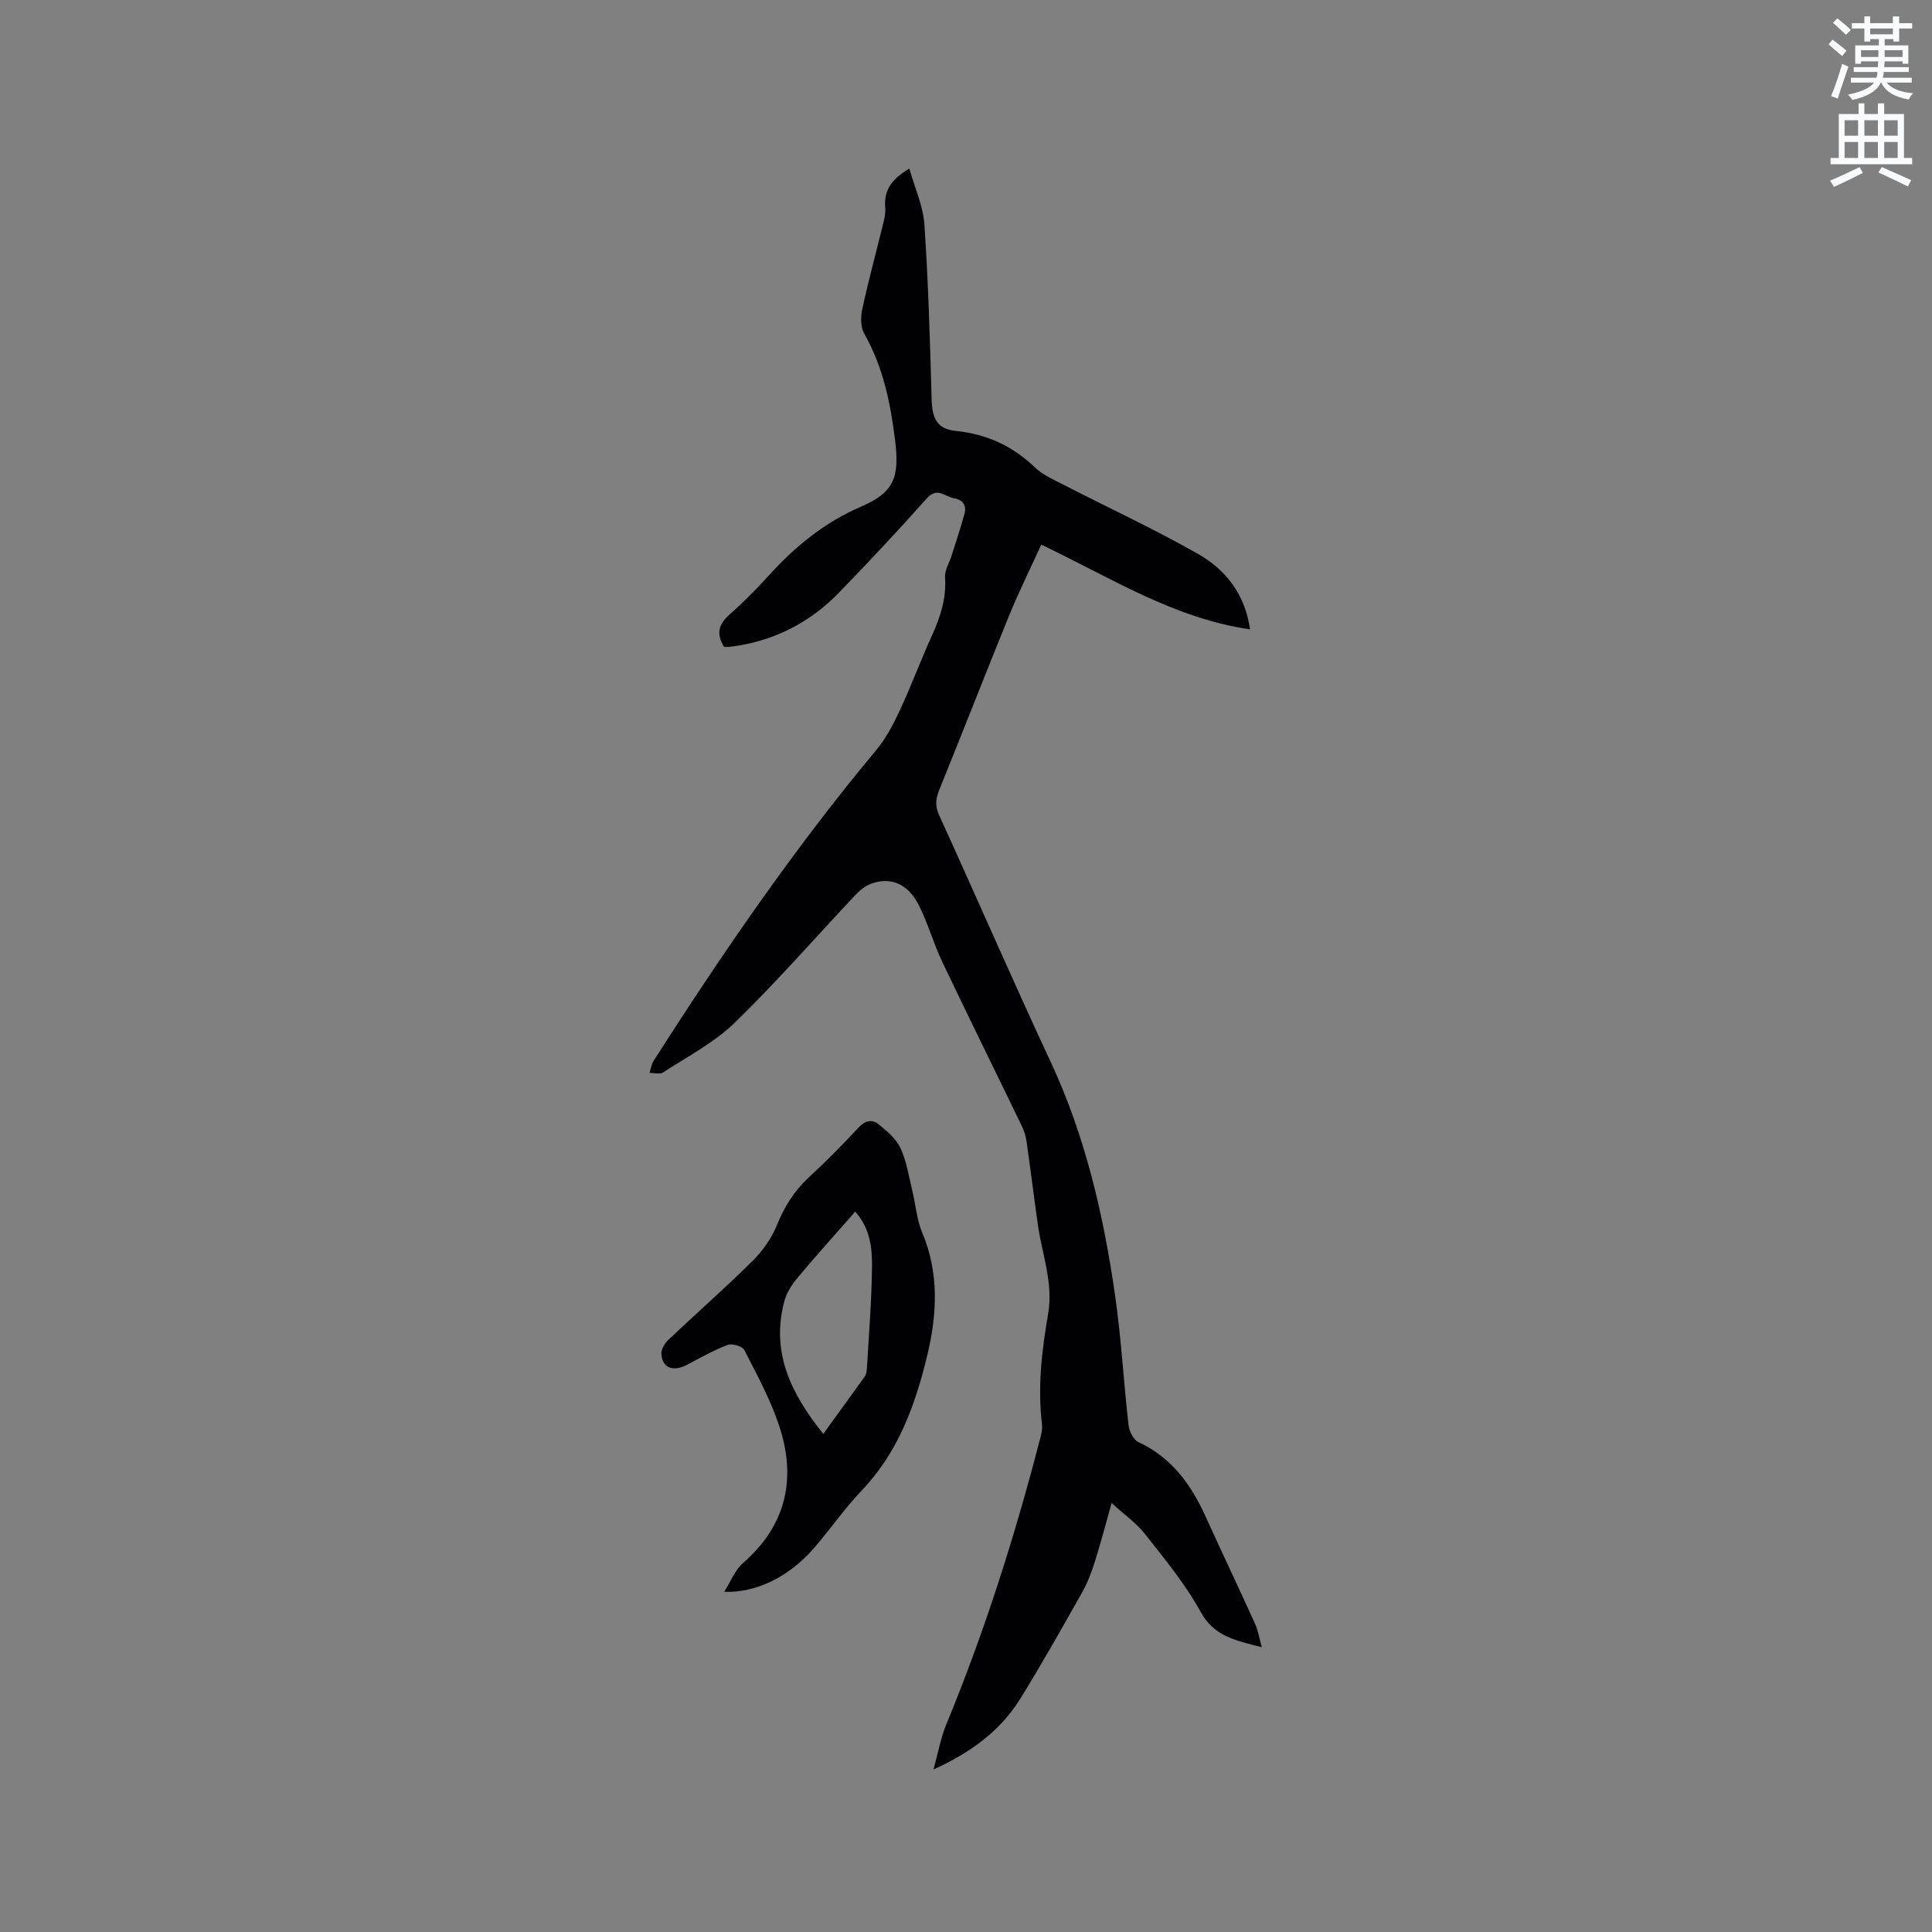 <svg enable-background="new 0 0 400 400" viewBox="0 0 400 400" xmlns="http://www.w3.org/2000/svg"><rect x="0" y="0" width="400" height="400" fill="#808080" stroke="none"/><path d="m378.6 9.2.8-1c.9.7 1.9 1.4 2.9 2.3l-.9 1.1c-1.1-.9-2-1.7-2.8-2.4zm.5 10.7c.9-2.1 1.6-4.3 2.3-6.7.4.2.8.4 1.3.6-.7 2.1-1.5 4.3-2.2 6.6zm.4-15.2.9-.9c1 .8 2 1.6 2.8 2.4l-1 1c-1-.9-1.9-1.8-2.7-2.5zm12.5-1.3h1.2v1.4h2.7v1.1h-2.7v2.7h-1.2v-.5h-1.8v1.3h4.9v3.8h-1.2v-.5h-3.7c0 .4-.1.9-.1 1.2h5.1v1h-5.2c0 .5-.1.9-.2 1.2h6v1h-5.2c1.1 1.3 2.9 2 5.5 2.2-.4.4-.7.8-.9 1.3-2.9-.5-4.8-1.6-5.7-3.5h-.1c-.8 1.7-2.7 2.9-5.9 3.6-.2-.4-.6-.8-.9-1.1 2.8-.6 4.6-1.4 5.4-2.5h-4.8v-1h5.3c.1-.3.2-.7.2-1.2h-4.9v-1h5c0-.4 0-.8.1-1.2h-3.6v.5h-1.2v-3.8h4.9v-1.3h-1.8v.5h-1.2v-2.7h-2.6v-1.1h2.6v-1.4h1.2v1.4h4.7v-1.4zm-6.7 8.4h3.6c0-.4 0-.9 0-1.4h-3.6zm1.9-4.7h4.7v-1.2h-4.7zm6.7 3.3h-3.7v1.4h3.7z" fill="#fafbfc"/><path d="m384.7 21.4h1.3v2.2h2.8v-2.2h1.3v2.2h4.1v9.1h1.7v1.3h-16.9v-1.3h1.7v-9.1h4.1v-2.2zm.3 13.2.7 1.2c-1.8.9-3.8 1.9-6 2.9-.2-.4-.5-.8-.8-1.3 2.4-1 4.4-2 6.1-2.8zm-3.1-6.5h2.8v-3.2h-2.8zm0 4.6h2.8v-3.3h-2.8zm4.1-4.6h2.8v-3.2h-2.8zm0 4.6h2.8v-3.3h-2.8zm3.6 1.9c2.1.9 4.1 1.8 6.1 2.7l-.7 1.3c-2.2-1.1-4.2-2-6.1-2.9zm3.3-9.7h-2.8v3.2h2.8zm-2.8 7.8h2.8v-3.3h-2.8z" fill="#fafbfc"/><g fill="#010104"><path d="m149.91 133.93c-1.69-2.72-1.12-4.72 1.15-6.72 2.94-2.59 5.7-5.4 8.34-8.3 5.4-5.93 11.41-10.8 18.92-14.04 6.87-2.96 7.93-6.13 7-13.7-.95-7.73-2.48-15.2-6.39-22.09-.77-1.35-.76-3.47-.41-5.08 1.31-6 2.92-11.93 4.38-17.89.25-1.02.48-2.11.38-3.14-.31-3.5 1.25-5.88 4.99-8.07 1.13 4.02 2.86 7.76 3.12 11.59.81 12.03 1.16 24.1 1.49 36.16.11 4.06 1.16 6.18 5.08 6.58 6.37.65 11.69 3.12 16.31 7.54 1.63 1.56 3.86 2.53 5.92 3.59 9.31 4.79 18.84 9.19 27.93 14.37 5.75 3.28 9.71 8.46 10.68 15.57-15.73-2.27-28.84-10.69-43.21-17.54-2.25 4.93-4.6 9.65-6.59 14.51-4.91 12.04-9.62 24.17-14.52 36.22-.77 1.89-.92 3.38-.02 5.34 7.74 16.95 15.15 34.05 23.03 50.93 7.26 15.55 11.04 32 13.43 48.82 1.25 8.8 1.73 17.71 2.74 26.54.14 1.24 1.02 2.97 2.04 3.45 6.87 3.19 10.9 8.78 13.91 15.41 3.36 7.42 6.87 14.77 10.23 22.19.63 1.38.86 2.94 1.4 4.87-5.32-1.39-9.85-2.16-12.69-7.36-3.13-5.72-7.39-10.85-11.44-16.02-1.77-2.26-4.22-3.97-6.96-6.48-1.32 4.66-2.28 8.4-3.45 12.07-.7 2.2-1.51 4.41-2.64 6.41-4.16 7.38-8.32 14.76-12.77 21.97-4.13 6.68-10.24 11.19-18.02 14.72.96-3.46 1.49-6.53 2.65-9.34 7.86-19.02 14.07-38.57 19.25-58.47.32-1.21.71-2.52.56-3.72-.93-7.67-.03-15.25 1.27-22.77 1.11-6.44-1.25-12.33-2.12-18.47-.81-5.74-1.52-11.5-2.34-17.25-.16-1.12-.52-2.25-1.02-3.27-5.48-11.34-11.06-22.62-16.47-33.99-1.81-3.81-2.93-7.96-4.85-11.72-2.28-4.46-5.93-5.9-9.99-4.33-1.21.47-2.32 1.44-3.23 2.41-8.29 8.8-16.24 17.94-24.9 26.35-4.25 4.12-9.75 6.96-14.78 10.25-.68.44-1.87.09-2.83.1.28-.84.4-1.79.86-2.51 14.22-22.25 29.13-44 46.07-64.31 1.99-2.39 3.52-5.27 4.84-8.11 2.37-5.08 4.32-10.36 6.64-15.46 1.78-3.91 3.09-7.8 2.78-12.21-.1-1.45.88-2.97 1.35-4.46.91-2.9 1.89-5.78 2.68-8.72.46-1.71-.36-2.89-2.15-3.18-1.86-.3-3.47-2.44-5.64 0-5.92 6.65-12.01 13.16-18.21 19.54-5.69 5.86-12.61 9.58-20.73 10.94-.63.11-1.26.2-1.89.26-.42.06-.84.02-1.16.02z"/><path d="m149.93 329.57c1.41-2.22 2.25-4.51 3.86-5.92 9.01-7.83 11.15-17.51 7.53-28.45-1.8-5.45-4.61-10.59-7.24-15.72-.39-.77-2.51-1.38-3.43-1.03-2.93 1.11-5.68 2.69-8.47 4.14-2.89 1.5-5.14.6-5.24-2.37-.03-.94.72-2.14 1.46-2.85 5.77-5.46 11.75-10.7 17.39-16.29 2.1-2.08 3.94-4.69 5.05-7.41 1.55-3.82 3.56-7.08 6.59-9.88 3.58-3.3 7.01-6.77 10.32-10.34 1.36-1.47 2.8-1.77 4.13-.7 1.75 1.41 3.66 3.02 4.57 4.98 1.27 2.73 1.71 5.86 2.44 8.83.7 2.86.9 5.92 2.03 8.59 3.55 8.44 3.11 16.94 1.04 25.53-2.48 10.28-6 20.01-13.55 27.91-3.58 3.74-6.52 8.07-9.93 11.98-5.14 5.9-11.86 9.22-18.55 9zm20.52-32.71c3.04-4.19 5.84-8 8.57-11.85.34-.47.43-1.18.47-1.79.4-6.96.97-13.93 1.05-20.9.04-3.93-.37-8-3.48-11.45-4.09 4.66-8.12 9.11-11.97 13.72-1.18 1.41-2.26 3.12-2.72 4.87-2.78 10.54 1.38 19.08 8.08 27.4z"/></g></svg>